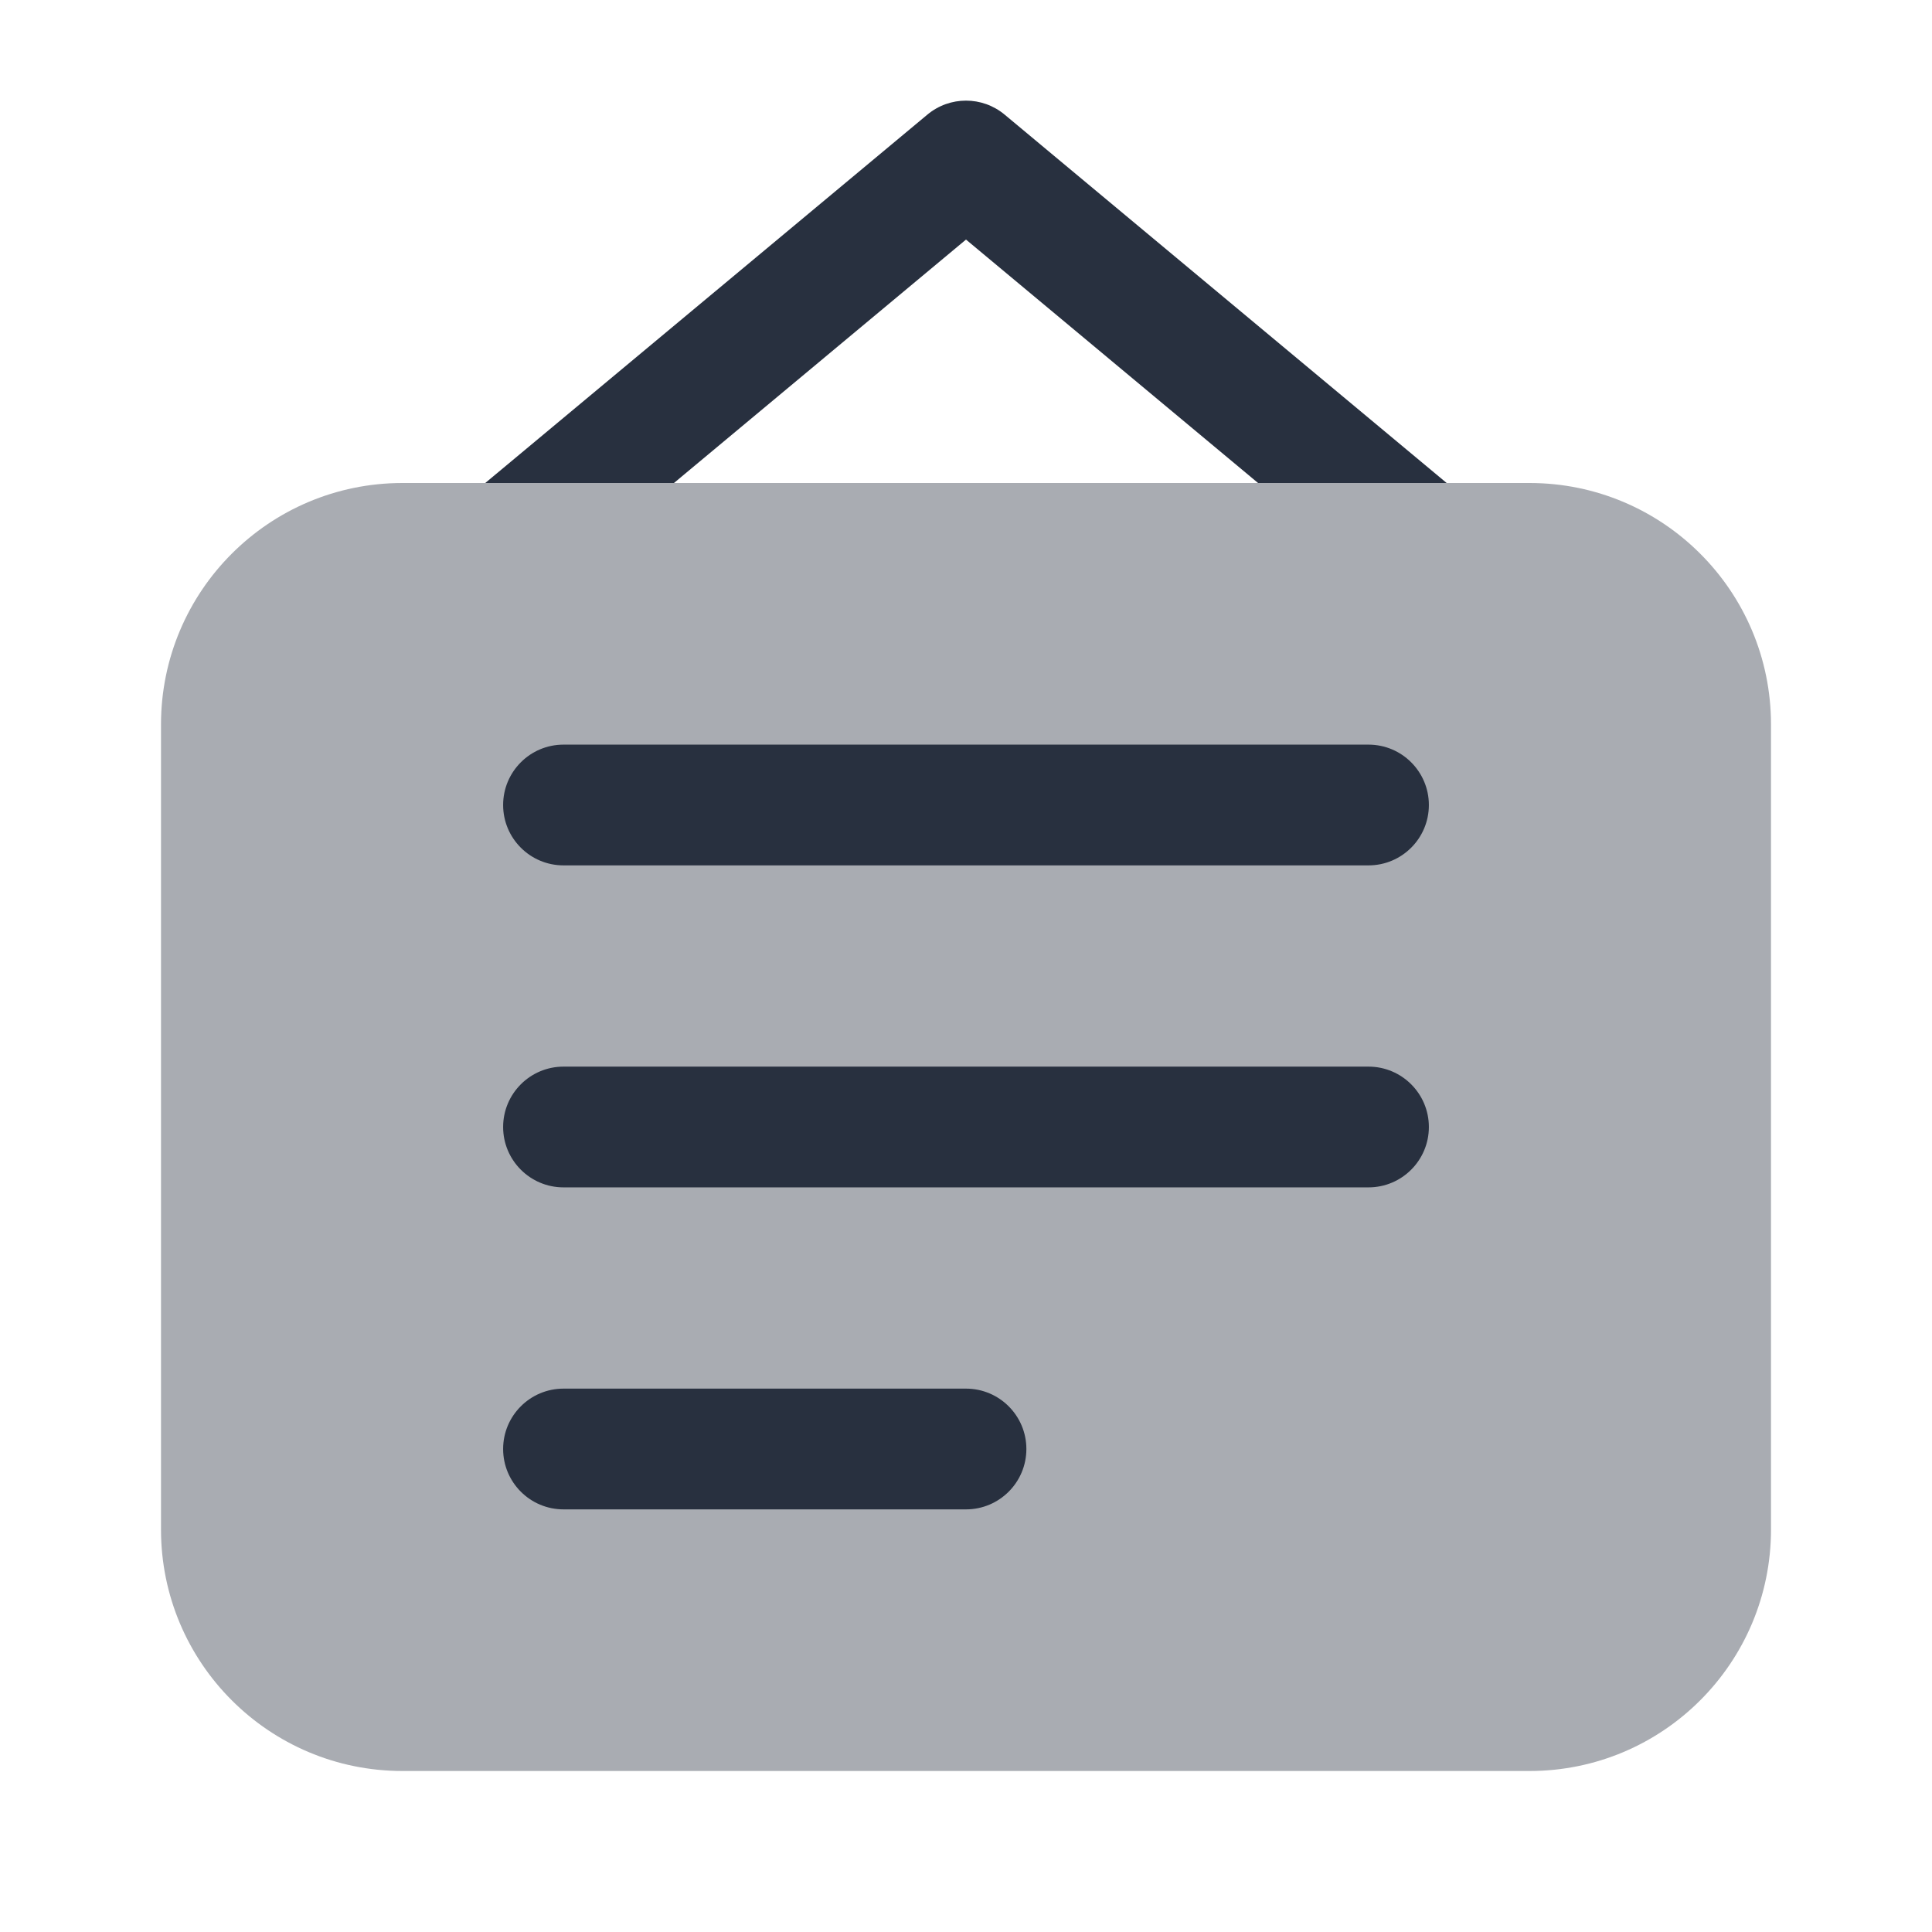 <svg width="24" height="24" viewBox="0 0 24 24" fill="none" xmlns="http://www.w3.org/2000/svg">
    <path fill-rule="evenodd" clip-rule="evenodd"
          d="M12.48 1.424C12.202 1.192 11.798 1.192 11.52 1.424L6.028 6H8.372L12 2.976L15.628 6H17.971L12.48 1.424Z"
          fill="#28303F"/>
    <path opacity="0.4"
          d="M2 9C2 7.343 3.343 6 5 6H19C20.657 6 22 7.343 22 9V19C22 20.657 20.657 22 19 22H5C3.343 22 2 20.657 2 19V9Z"
          fill="#28303F"/>
    <path fill-rule="evenodd" clip-rule="evenodd"
          d="M6.25 10C6.25 9.586 6.586 9.25 7 9.25H17C17.414 9.25 17.75 9.586 17.75 10C17.75 10.414 17.414 10.75 17 10.75H7C6.586 10.75 6.25 10.414 6.25 10Z"
          fill="#28303F"/>
    <path fill-rule="evenodd" clip-rule="evenodd"
          d="M6.25 14C6.25 13.586 6.586 13.25 7 13.25H17C17.414 13.25 17.75 13.586 17.75 14C17.75 14.414 17.414 14.75 17 14.75H7C6.586 14.75 6.25 14.414 6.25 14Z"
          fill="#28303F"/>
    <path fill-rule="evenodd" clip-rule="evenodd"
          d="M6.25 18C6.25 17.586 6.586 17.25 7 17.25H12C12.414 17.25 12.75 17.586 12.75 18C12.75 18.414 12.414 18.75 12 18.75H7C6.586 18.75 6.25 18.414 6.25 18Z"
          fill="#28303F"/>
</svg>
